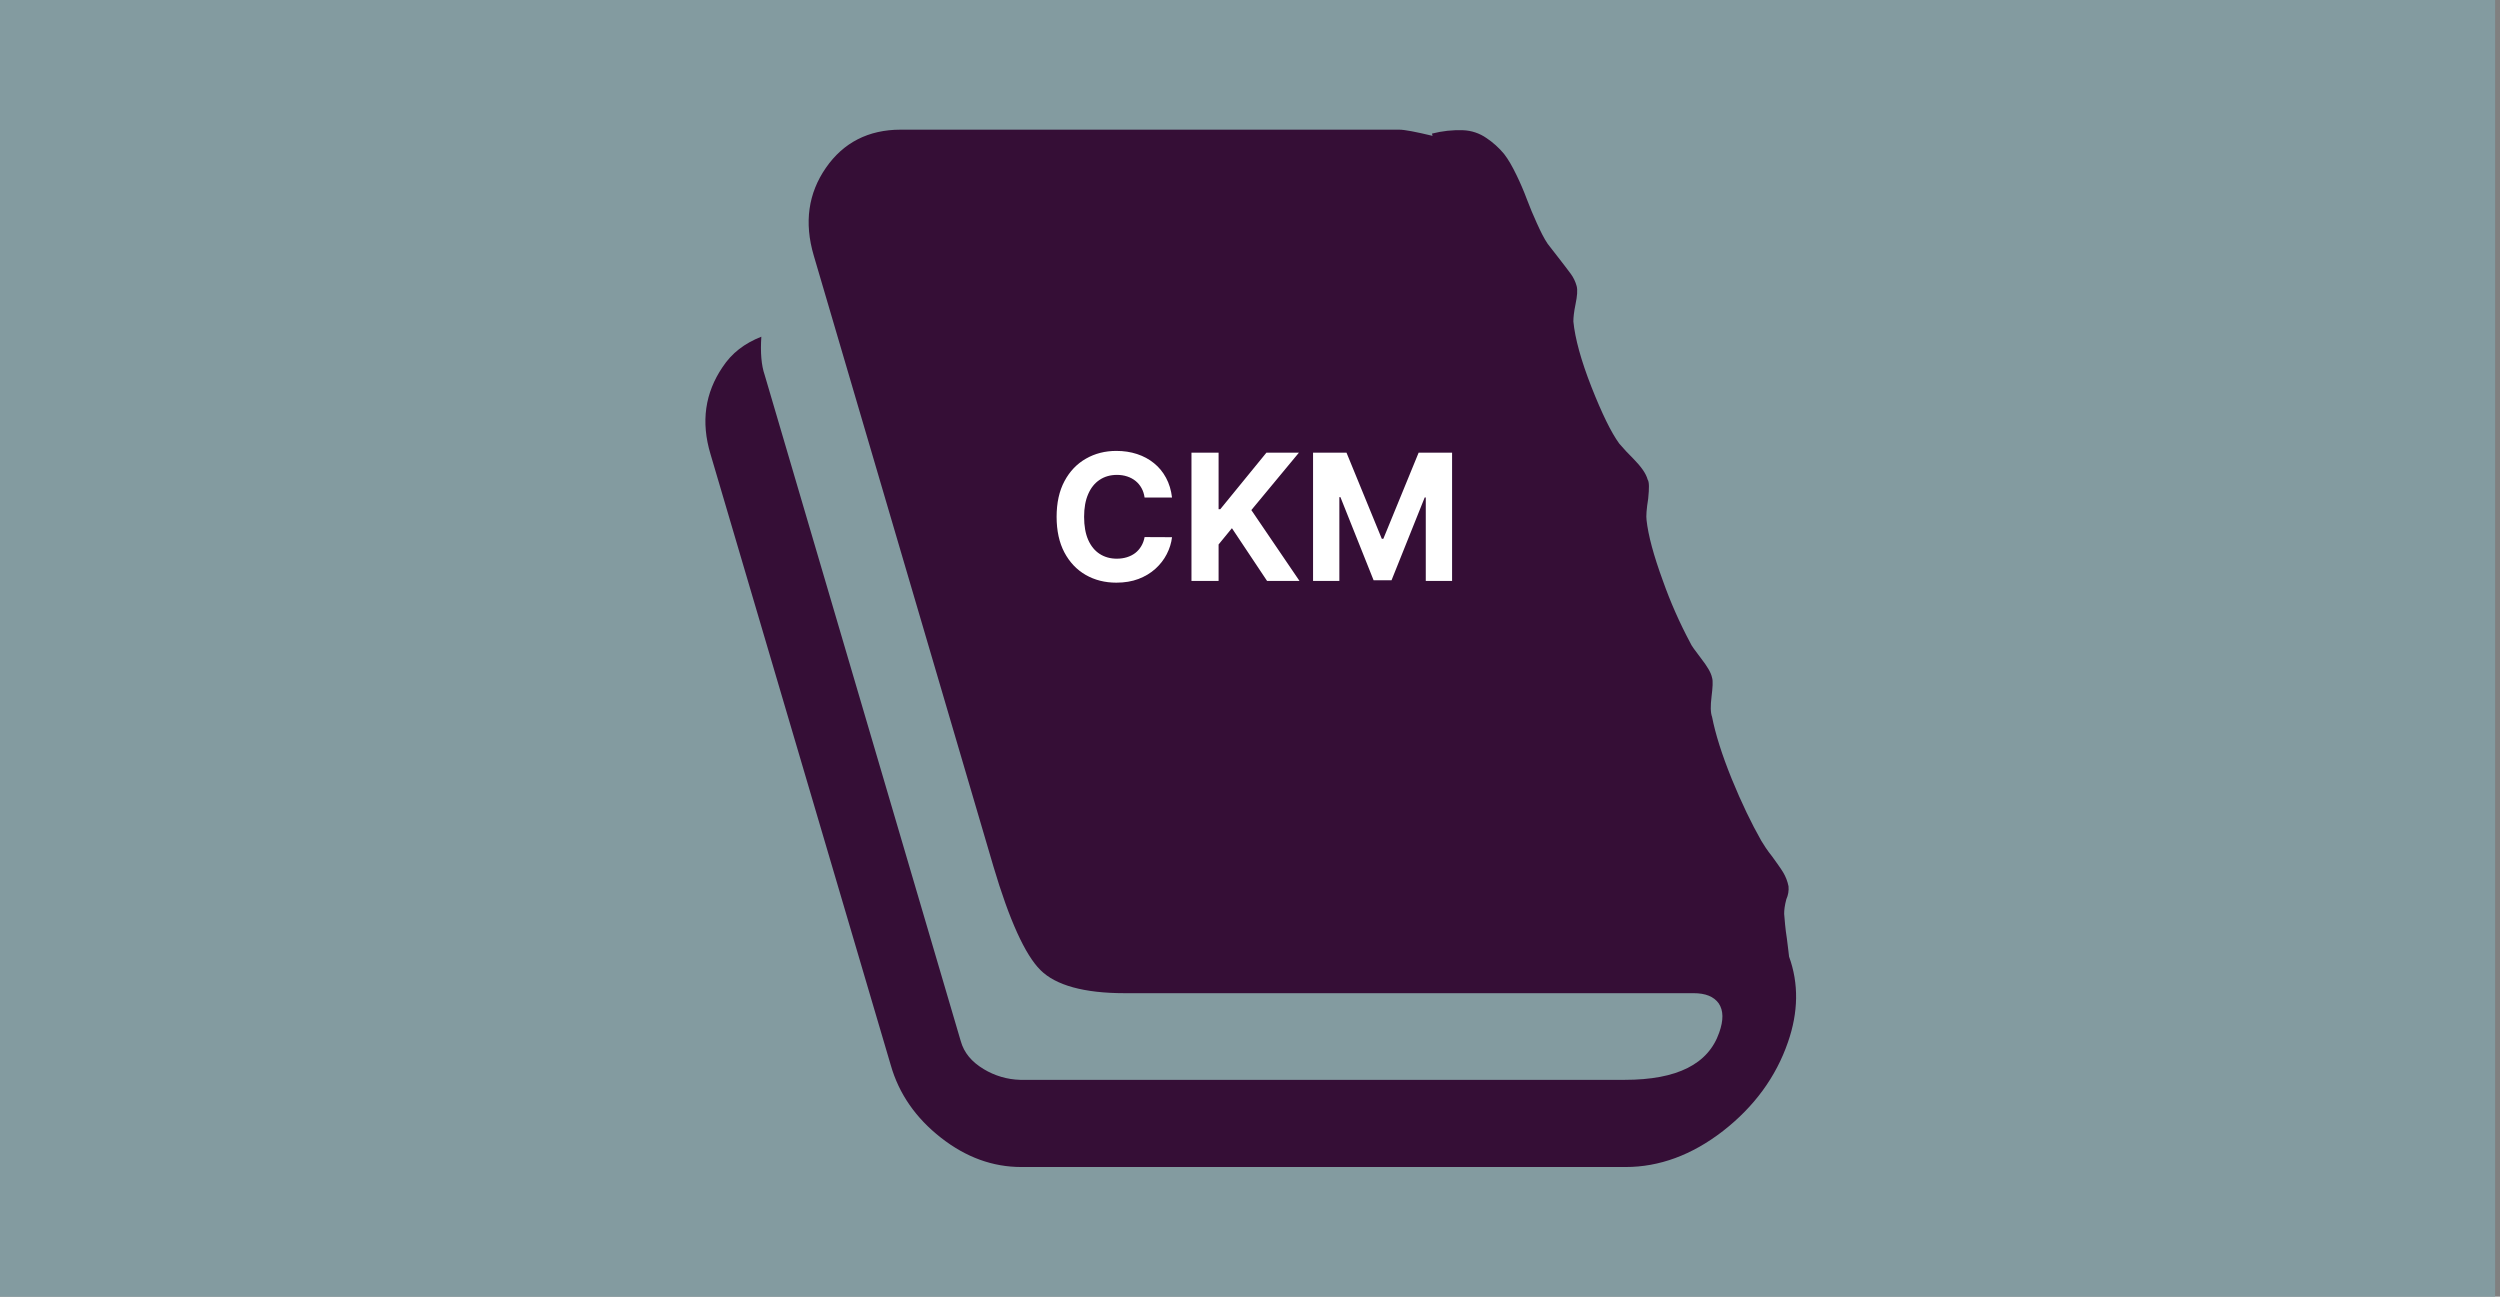 <svg width="482" height="250" viewBox="0 0 482 250" fill="none" xmlns="http://www.w3.org/2000/svg">
<rect x="0" y="0" width="482" height="250" fill="#808080" stroke="none"/>
<rect width="481.061" height="250" fill="#839BA0"/>
<path d="M146.787 64.913C146.586 67.955 146.787 70.446 147.427 72.288L185.226 200.702C185.857 202.976 187.329 204.718 189.642 206.117C191.784 207.415 194.212 208.13 196.696 208.193H313.248C323.36 208.193 329.362 205.152 331.465 199.077C332.306 196.694 332.306 194.844 331.36 193.436C330.413 192.136 328.836 191.486 326.514 191.486H216.813C209.015 191.486 203.548 189.97 200.604 187.036C197.651 184.112 194.593 177.378 191.544 167.089L156.899 49.298C155.006 42.89 155.847 37.257 159.221 32.374C162.585 27.5 167.431 25 173.643 25H269.762C270.814 25 273.031 25.433 276.194 26.191L276.089 25.758C278.044 25.254 280.059 25.035 282.073 25.108C283.692 25.163 285.262 25.689 286.603 26.625C287.863 27.467 288.999 28.492 289.976 29.666C290.818 30.75 291.554 32.049 292.395 33.782C293.134 35.303 293.801 36.861 294.393 38.449C294.975 39.99 295.609 41.511 296.294 43.007C297.03 44.632 297.661 45.931 298.397 47.015C298.922 47.673 299.658 48.639 300.5 49.722C301.341 50.815 302.191 51.898 302.822 52.764C303.353 53.478 303.745 54.29 303.978 55.156C304.188 55.914 304.083 57.106 303.768 58.622C303.452 60.139 303.347 61.231 303.347 61.989C303.663 65.238 304.819 69.472 306.817 74.571C308.824 79.662 310.611 83.354 312.188 85.52C313.058 86.538 313.97 87.517 314.922 88.453C316.403 89.97 317.349 91.269 317.664 92.461C317.98 92.894 317.98 94.086 317.77 96.153C317.454 98.102 317.349 99.51 317.454 100.269C317.77 103.202 318.821 107.101 320.609 111.984C322.065 116.095 323.825 120.084 325.875 123.917C326.085 124.458 326.821 125.433 327.977 126.95C329.143 128.466 329.879 129.657 330.08 130.641C330.299 131.291 330.194 132.591 329.984 134.324C329.774 136.066 329.774 137.366 330.089 138.232C330.72 141.482 331.982 145.498 333.874 150.165C335.776 154.822 337.668 158.73 339.57 162.088C340.095 162.964 340.717 163.939 341.672 165.13C342.514 166.321 343.25 167.296 343.775 168.163C344.277 168.995 344.633 169.912 344.827 170.871C344.908 171.728 344.762 172.592 344.406 173.371C344.091 174.562 343.986 175.429 343.986 176.196C344.091 177.387 344.196 179.012 344.511 180.962C344.722 182.911 344.932 184.112 344.932 184.437C346.825 189.636 346.719 195.178 344.722 200.918C342.408 207.643 338.194 213.392 332.192 218.059C326.19 222.716 319.873 225 313.45 225H196.906C191.43 225 186.269 223.15 181.424 219.359C176.578 215.568 173.319 210.901 171.741 205.368L136.991 87.578C135.099 81.296 135.94 75.754 139.313 70.771C141.101 68.064 143.519 66.213 146.787 64.913Z" fill="#350E36"/>
<path d="M225.967 95.93H220.678C220.582 95.246 220.384 94.638 220.087 94.106C219.789 93.567 219.406 93.108 218.94 92.73C218.473 92.352 217.933 92.062 217.322 91.861C216.718 91.66 216.062 91.559 215.354 91.559C214.074 91.559 212.959 91.877 212.009 92.513C211.059 93.141 210.323 94.058 209.8 95.266C209.277 96.465 209.015 97.922 209.015 99.636C209.015 101.399 209.277 102.88 209.8 104.08C210.331 105.279 211.071 106.184 212.021 106.796C212.971 107.408 214.07 107.714 215.317 107.714C216.018 107.714 216.666 107.621 217.261 107.436C217.865 107.251 218.4 106.981 218.867 106.627C219.334 106.265 219.72 105.826 220.026 105.311C220.34 104.796 220.558 104.208 220.678 103.548L225.967 103.572C225.83 104.707 225.488 105.802 224.94 106.857C224.401 107.903 223.673 108.841 222.755 109.67C221.845 110.491 220.759 111.143 219.495 111.626C218.239 112.101 216.819 112.338 215.233 112.338C213.027 112.338 211.055 111.839 209.317 110.841C207.586 109.843 206.218 108.398 205.212 106.506C204.214 104.615 203.714 102.325 203.714 99.636C203.714 96.94 204.222 94.646 205.236 92.754C206.25 90.863 207.626 89.422 209.365 88.432C211.104 87.434 213.06 86.935 215.233 86.935C216.666 86.935 217.994 87.136 219.217 87.538C220.449 87.941 221.54 88.528 222.489 89.301C223.439 90.066 224.212 91.004 224.808 92.114C225.411 93.225 225.798 94.497 225.967 95.93ZM229.716 112V87.273H234.944V98.175H235.27L244.168 87.273H250.434L241.258 98.344L250.543 112H244.289L237.515 101.834L234.944 104.973V112H229.716ZM253.157 87.273H259.604L266.414 103.886H266.704L273.513 87.273H279.961V112H274.89V95.906H274.685L268.286 111.879H264.832L258.433 95.845H258.228V112H253.157V87.273Z" fill="white"/>
</svg>
